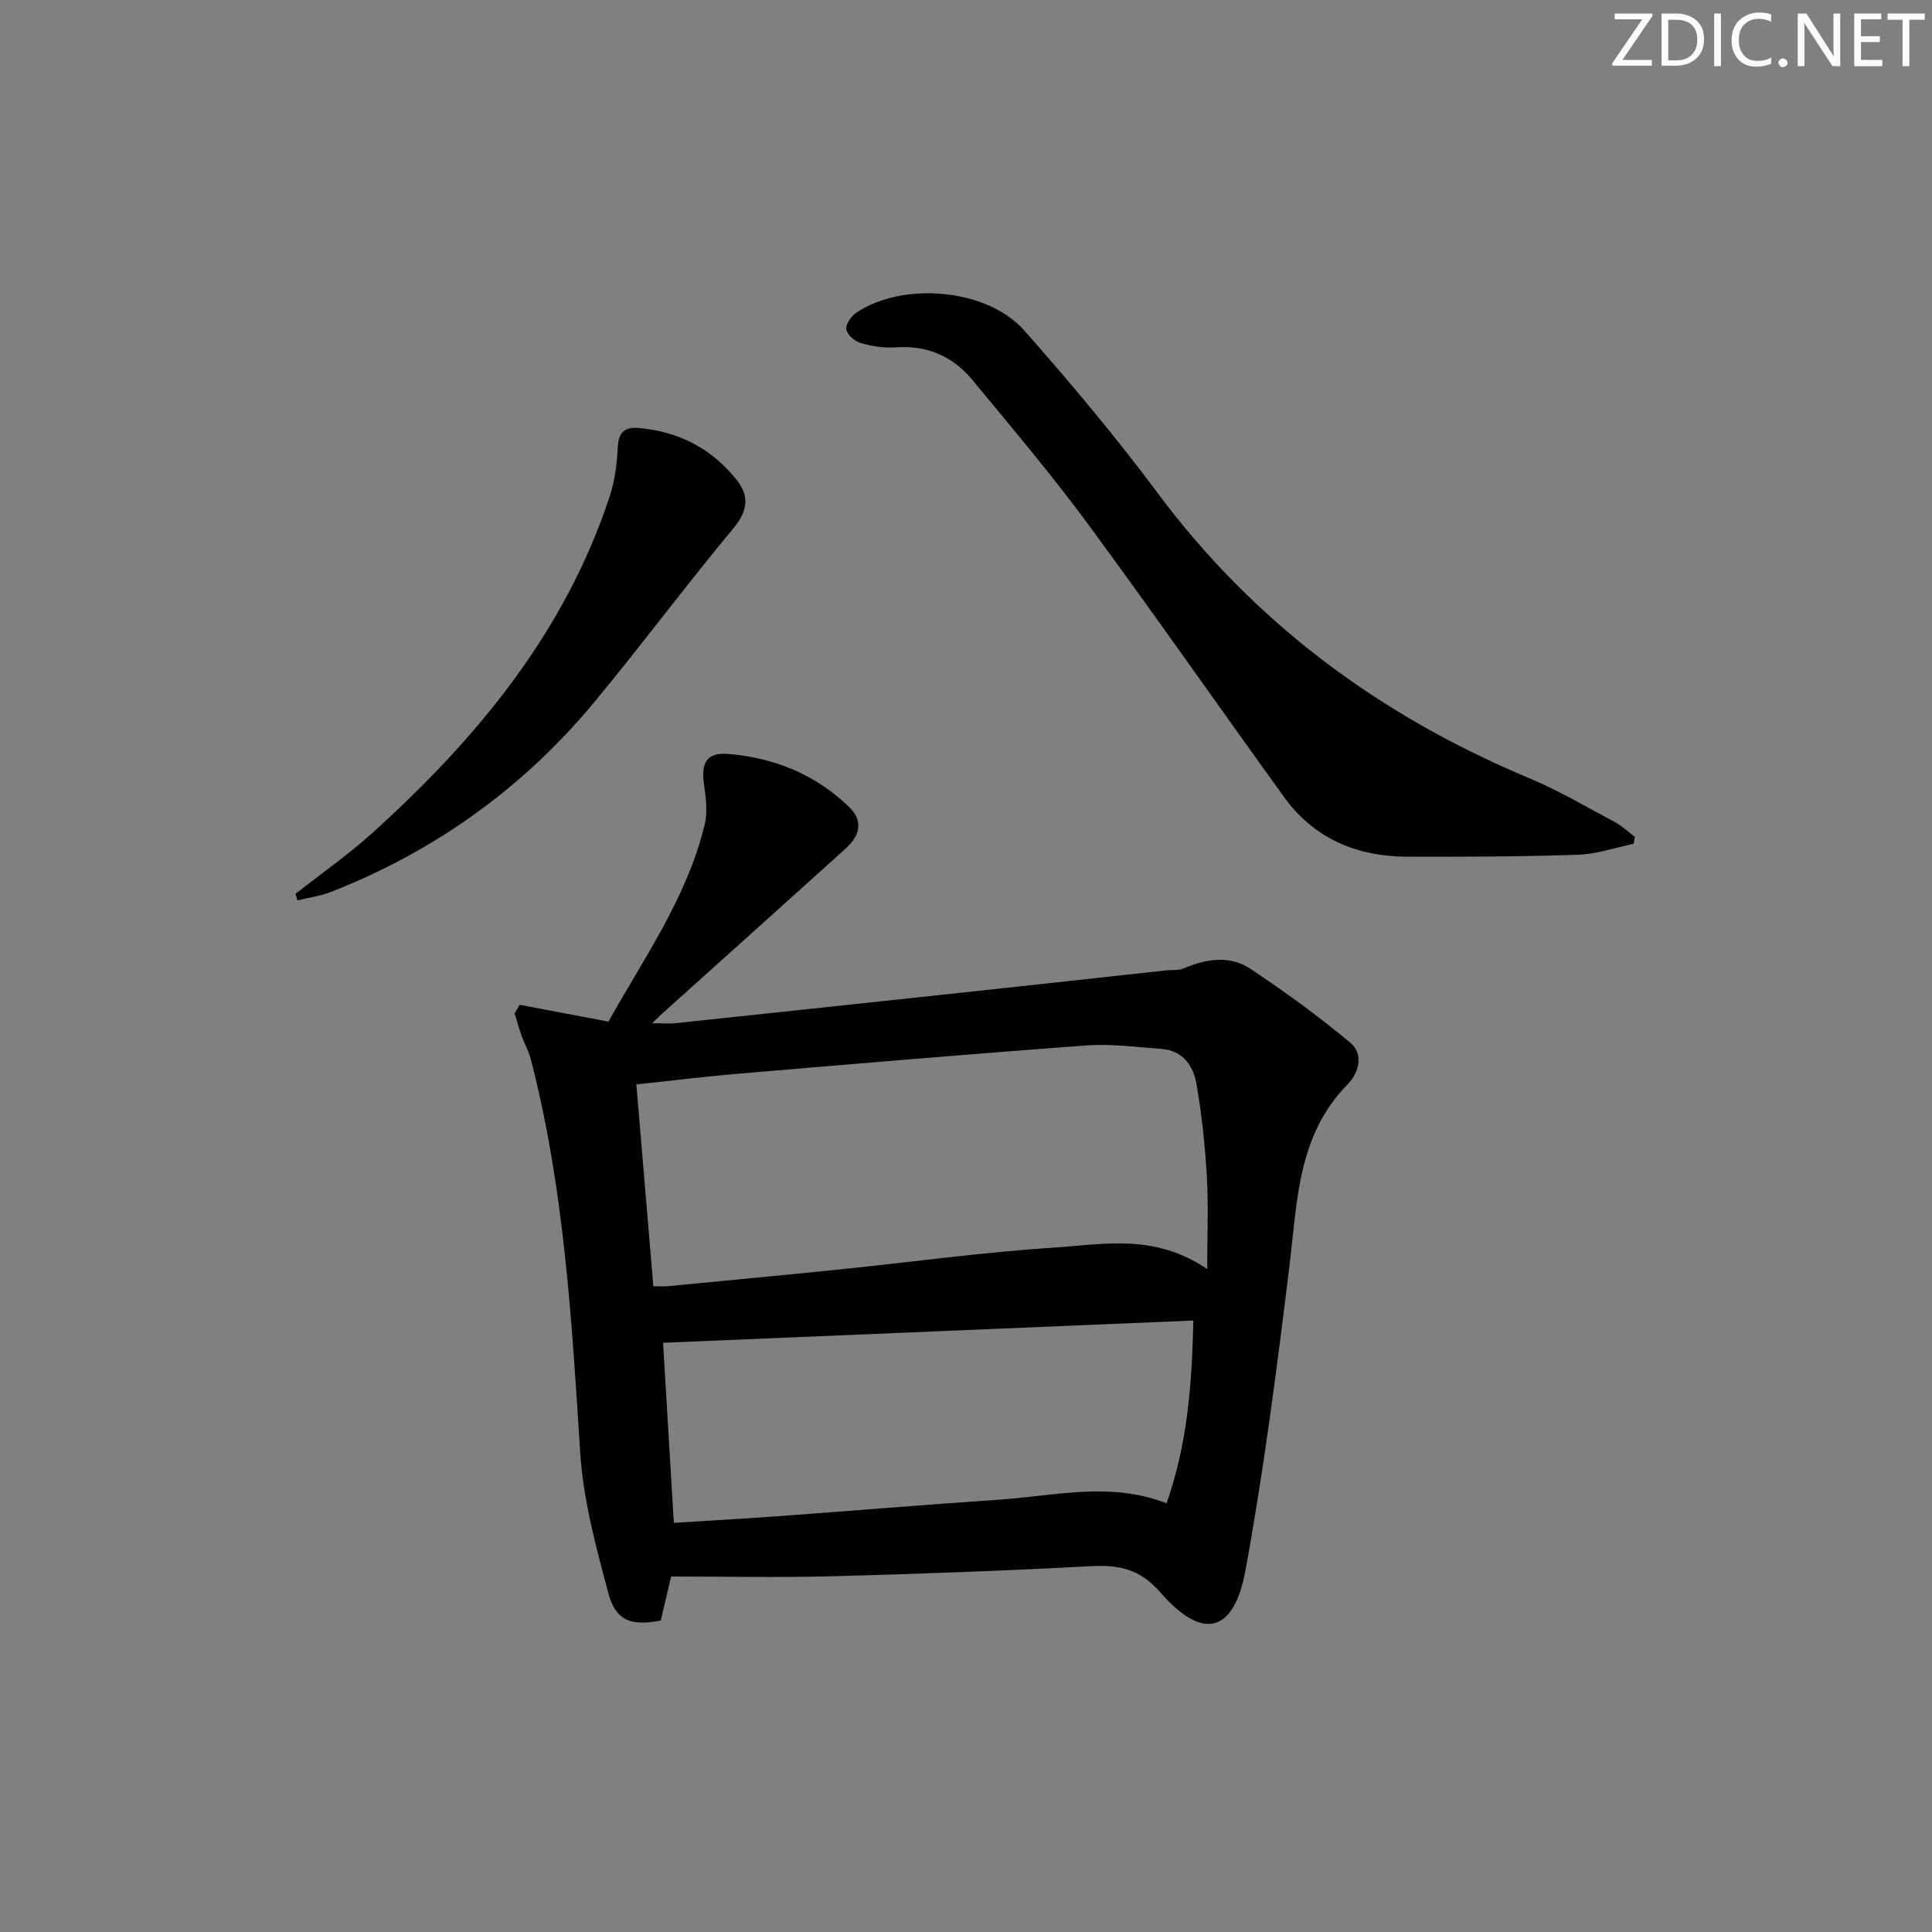<svg enable-background="new 0 0 400 400" viewBox="0 0 400 400" xmlns="http://www.w3.org/2000/svg"><rect x="0" y="0" width="400" height="400" fill="#808080" stroke="none"/><g fill="#fafbfa"><path d="m342.2 3.2-6.3 9.2h6.1v1.2h-8.2v-.5l6.2-9.1h-5.7v-1.2h7.8v.4z"/><path d="m344 13.7v-10.9h3.1c1.6 0 3 .5 4.1 1.4 1.1 1 1.6 2.2 1.6 3.9s-.5 3-1.6 4-2.5 1.5-4.2 1.5h-3zm1.4-9.6v8.4h1.6c1.4 0 2.5-.4 3.2-1.1.8-.8 1.2-1.8 1.2-3.2s-.4-2.4-1.2-3.1-1.8-1-3.1-1z"/><path d="m356.3 2.8v10.9h-1.4v-10.9z"/><path d="m366.6 13.2c-.8.4-1.8.6-3 .6-1.6 0-2.8-.5-3.7-1.5s-1.4-2.3-1.4-3.9c0-1.7.5-3.2 1.6-4.2s2.4-1.6 4-1.6c1 0 1.9.1 2.6.4v1.5c-.8-.4-1.6-.6-2.6-.6-1.2 0-2.2.4-3 1.2s-1.1 1.9-1.1 3.3c0 1.3.4 2.3 1.1 3.1s1.6 1.1 2.8 1.1c1.1 0 2-.2 2.8-.7v1.3z"/><path d="m368.2 13c0-.3.1-.5.3-.6.2-.2.4-.3.6-.3.3 0 .5.1.7.3s.3.4.3.6-.1.5-.3.6c-.2.2-.4.3-.7.3s-.5-.1-.6-.3c-.2-.2-.3-.4-.3-.6z"/><path d="m381.1 13.7h-1.7l-5.5-8.4c-.2-.2-.3-.5-.4-.7 0 .2.1.8.1 1.5v7.6h-1.4v-10.9h1.8l5.3 8.3c.3.4.4.6.4.8 0-.3-.1-.8-.1-1.6v-7.5h1.4v10.9z"/><path d="m389.7 13.7h-5.8v-10.9h5.6v1.2h-4.2v3.5h3.9v1.2h-3.9v3.7h4.4z"/><path d="m398.4 4.1h-3.1v9.6h-1.4v-9.6h-3.1v-1.3h7.7v1.3z"/></g><path d="m107.59 208.03c5.9 1.12 11.8 2.24 18.39 3.49 7.14-12.88 16.22-25.52 19.92-40.8.63-2.6.25-5.55-.14-8.27-.66-4.54.53-6.71 5.03-6.35 9.52.77 18.08 4.26 25.03 11 3.08 2.99 2.09 6.04-.77 8.62-12.6 11.37-25.23 22.7-37.85 34.05-.48.43-.94.89-2.19 2.08 2.2 0 3.57.12 4.92-.02 20.65-2.18 41.3-4.39 61.95-6.61 13.22-1.42 26.43-2.88 39.64-4.32 1.16-.13 2.44.06 3.46-.37 4.68-1.99 9.58-2.83 13.91.05 7.14 4.75 14.11 9.83 20.7 15.32 2.82 2.35 1.74 6.25-.58 8.6-10.39 10.57-10.41 24.19-12.04 37.57-2.58 21.08-5.28 42.17-9.11 63.05-2.39 13.05-8.91 14.6-17.59 4.6-4.33-4.99-8.72-5.77-14.64-5.45-17.77.96-35.57 1.6-53.36 2.08-11.09.29-22.19.05-33.32.05-.88 3.77-1.51 6.46-2.14 9.11-6.1 1.18-9.3.12-10.84-5.61-2.57-9.55-5.21-19.31-5.84-29.11-1.75-27.37-3.31-54.71-10.21-81.41-.45-1.74-1.37-3.35-1.98-5.05-.53-1.5-.93-3.04-1.39-4.57.36-.56.7-1.14 1.04-1.73zm27.68 58.28c1.34 0 2.13.07 2.91-.01 11.89-1.15 23.79-2.26 35.67-3.48 14.86-1.52 29.67-3.57 44.57-4.54 10.08-.65 20.62-2.95 31.52 4.47 0-7.15.28-13.22-.08-19.25-.38-6.44-1.06-12.89-2.17-19.24-.66-3.72-2.93-6.8-7.29-7.1-5.13-.36-10.31-1.09-15.39-.72-24.18 1.78-48.34 3.85-72.51 5.89-6.7.57-13.38 1.41-20.75 2.19 1.19 14.21 2.34 27.86 3.52 41.79zm111.8 7.09c-36.98 1.55-73.3 3.08-109.79 4.61.73 12.28 1.47 24.5 2.23 37.28 7.2-.46 14.29-.85 21.37-1.36 15.42-1.13 30.83-2.41 46.25-3.46 11.35-.77 22.74-3.77 34.39.77 4.31-12.23 5.26-24.55 5.55-37.84z" fill="#010104"/><path d="m338.22 174.7c-3.8.79-7.59 2.13-11.41 2.26-11.82.4-23.65.45-35.48.41-10.39-.03-19.24-3.73-25.46-12.33-13.64-18.87-26.94-37.98-40.75-56.72-7.5-10.17-15.68-19.83-23.73-29.58-4.03-4.89-9.3-7.29-15.85-6.82-2.43.18-5.01-.24-7.37-.91-1.21-.34-2.77-1.72-2.95-2.83-.17-1.03 1.01-2.73 2.07-3.44 9.69-6.51 27.08-5.02 34.77 3.68 9.58 10.84 18.91 21.97 27.55 33.57 20.14 27.04 46.09 46.2 77.01 59.13 6.11 2.56 11.87 5.97 17.74 9.1 1.49.8 2.75 2.01 4.12 3.04-.1.48-.18.96-.26 1.44z" fill="#010104"/><path d="m61.2 185.04c5.32-4.18 10.9-8.08 15.91-12.6 21.59-19.5 39.82-41.47 49.11-69.64 1.07-3.25 1.53-6.8 1.69-10.24.15-3.13 1.5-4.19 4.33-3.95 8.37.73 15.29 4.36 20.42 10.94 2.49 3.19 2.14 6.27-.76 9.76-9.77 11.75-18.91 24.02-28.64 35.8-14.78 17.89-33.1 31.07-54.72 39.55-2.21.87-4.64 1.18-6.97 1.75-.13-.45-.25-.91-.37-1.37z" fill="#010104"/></svg>